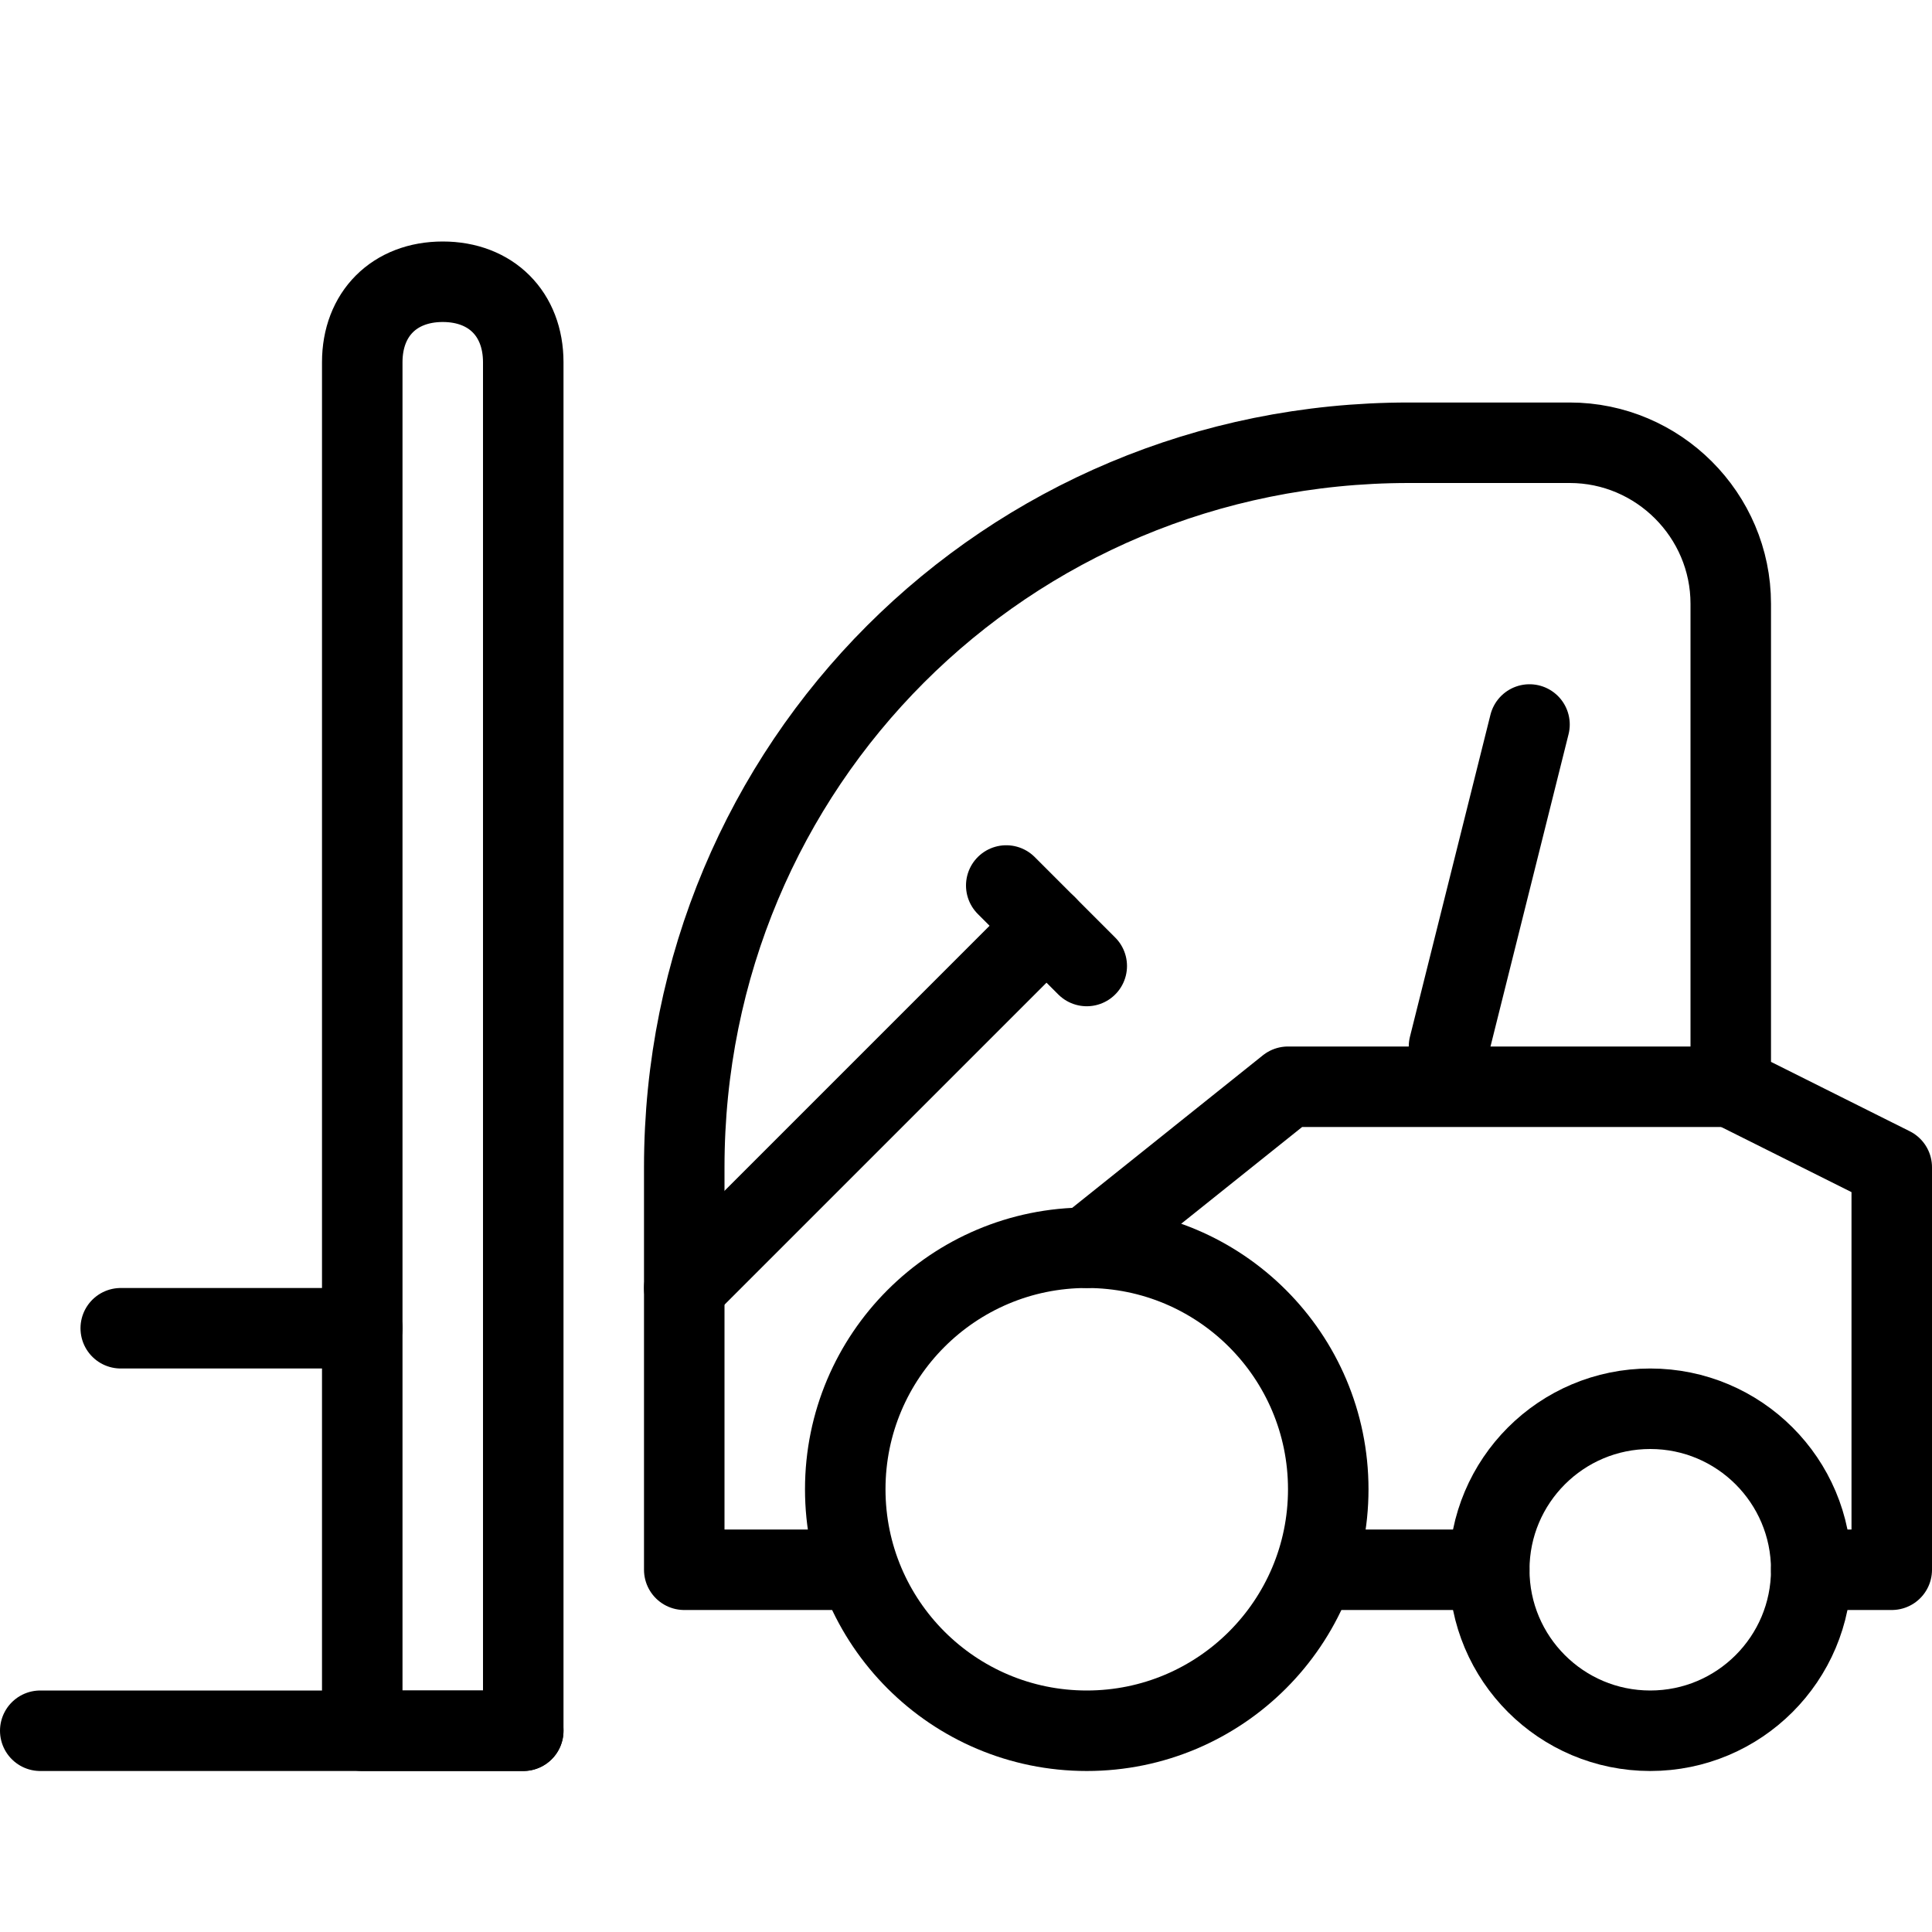 <?xml version="1.0" encoding="utf-8"?>
<!-- Generator: Adobe Illustrator 19.2.0, SVG Export Plug-In . SVG Version: 6.00 Build 0)  -->
<svg version="1.1" id="Outline_Icons" xmlns="http://www.w3.org/2000/svg" xmlns:xlink="http://www.w3.org/1999/xlink" x="0px"
	 y="0px" viewBox="0 0 24 24" style="enable-background:new 0 0 24 24;" xml:space="preserve">
<style type="text/css">
	.st0{fill:none;stroke:#000000;stroke-linecap:round;stroke-linejoin:round;stroke-miterlimit:10;}
</style>
<g>
	<circle class="st0" cx="20.5" cy="19.5" r="2"/>
	<path class="st0" d="M4.5,21.5v-17c0-0.6,0.4-1,1-1c0.6,0,1,0.4,1,1v17H4.5z"/>
	<circle class="st0" cx="13.5" cy="18.5" r="3"/>
	<line class="st0" x1="19" y1="9" x2="18" y2="13"/>
	<line class="st0" x1="12.5" y1="11" x2="13.5" y2="12"/>
	<line class="st0" x1="13" y1="11.5" x2="8.5" y2="16"/>
	<polyline class="st0" points="21.5,13.5 16,13.5 13.5,15.5 	"/>
	<line class="st0" x1="6.5" y1="21.5" x2="0.5" y2="21.5"/>
	<line class="st0" x1="4.5" y1="16.5" x2="1.5" y2="16.5"/>
	<path class="st0" d="M22.5,19.5h1v-5l-2-1v-6c0-1.1-0.9-2-2-2h-2c-5,0-9,4-9,9v5h2"/>
	<line class="st0" x1="16.5" y1="19.5" x2="18.5" y2="19.5"/>
</g>
</svg>
